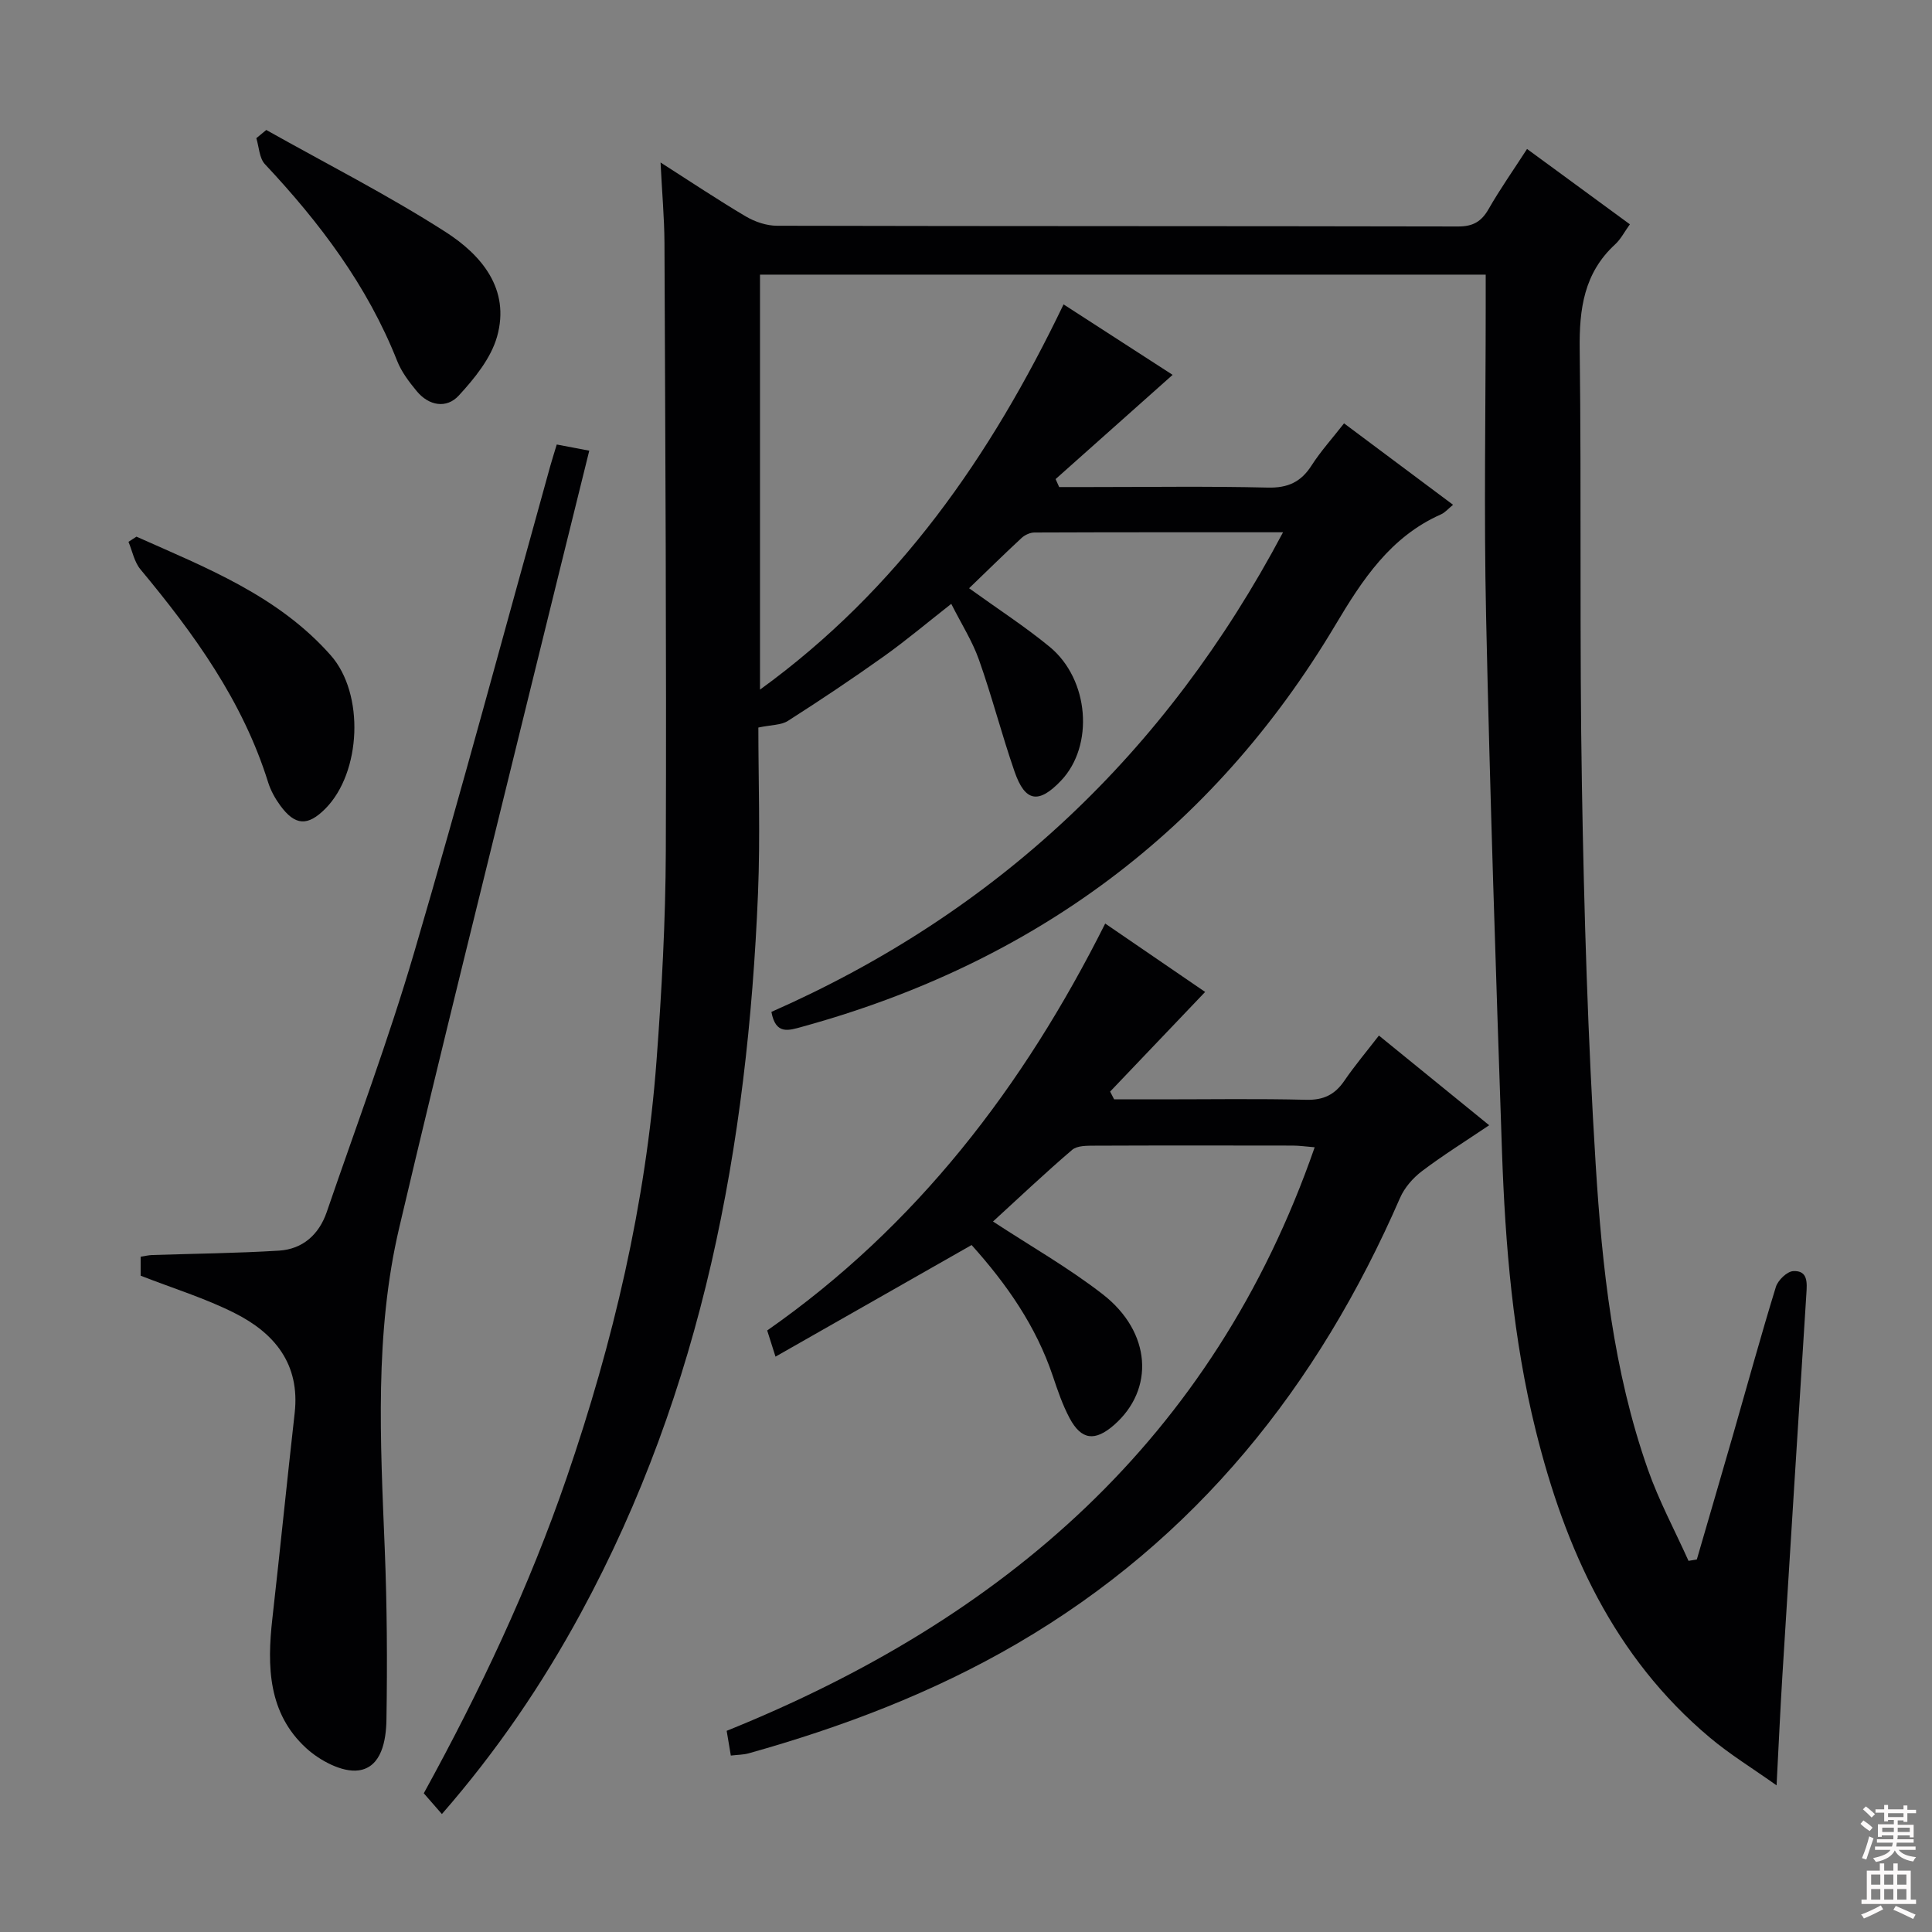 <svg enable-background="new 0 0 400 400" viewBox="0 0 400 400" xmlns="http://www.w3.org/2000/svg"><rect x="0" y="0" width="400" height="400" fill="#808080" stroke="none"/><g fill="#010103"><path d="m136.76 33.64c6.5 4.15 11.99 7.83 17.67 11.18 1.89 1.11 4.28 1.92 6.45 1.92 47 .11 93.99.05 140.99.15 3.08.01 4.84-1 6.33-3.61 2.38-4.16 5.16-8.1 7.96-12.44 7.16 5.25 14.08 10.32 21.29 15.6-1.12 1.55-1.88 3.07-3.05 4.15-6.46 5.93-7.45 13.38-7.34 21.74.38 30.16-.06 60.32.46 90.48.44 26.11 1.23 52.24 2.85 78.29 1.33 21.36 3.63 42.74 10.81 63.14 2.28 6.49 5.58 12.63 8.41 18.92.57-.1 1.14-.19 1.72-.29 2.51-8.63 5.03-17.25 7.52-25.88 2.93-10.19 5.73-20.42 8.85-30.56.43-1.38 2.31-3.2 3.6-3.26 3.08-.16 2.85 2.46 2.71 4.69-1.67 26.37-3.34 52.74-4.97 79.12-.44 7.13-.76 14.27-1.2 22.66-4.95-3.52-9.68-6.41-13.86-9.93-19.85-16.69-29.92-39.02-36-63.54-4.71-18.97-6.32-38.34-6.99-57.79-1.26-36.92-2.49-73.84-3.29-110.77-.47-21.45-.08-42.92-.08-64.38 0-1.98 0-3.96 0-6.37-50.25 0-100.12 0-150.25 0v85.92c28.66-20.79 47.74-48.31 62.85-79.76 7.83 5.06 15.43 9.97 22.58 14.59-8.15 7.26-16.19 14.42-24.23 21.58.25.55.49 1.1.74 1.65h6.19c12.33 0 24.67-.19 36.99.11 4.16.1 6.87-1.14 9.07-4.57 1.87-2.92 4.23-5.53 6.73-8.73 7.57 5.65 14.96 11.18 22.57 16.86-.98.8-1.65 1.61-2.51 1.99-10.46 4.64-16.26 13.51-21.87 22.93-25.42 42.64-62.53 69.97-110.27 83.12-2.92.81-5.59 1.77-6.48-3.05 46.52-20.5 81.61-53.42 105.93-99.3-17.91 0-34.68-.02-51.46.05-.89 0-1.97.49-2.64 1.1-3.64 3.37-7.17 6.85-10.9 10.44 5.99 4.32 11.56 7.92 16.66 12.11 8.24 6.77 9.25 20.49 2.38 27.72-4.62 4.86-7.44 4.45-9.62-1.85-2.66-7.66-4.67-15.54-7.38-23.18-1.37-3.87-3.64-7.42-5.73-11.57-4.9 3.84-9.29 7.54-13.94 10.86-6.5 4.63-13.14 9.07-19.86 13.36-1.42.91-3.47.82-6.14 1.39 0 10.75.41 22.53-.07 34.27-2.15 52.17-11.46 102.64-36.72 149.14-7.96 14.65-17.26 28.38-28.73 41.54-1.35-1.54-2.49-2.85-3.75-4.3 11.59-21.09 21.8-42.67 29.59-65.36 9.63-28.05 16.39-56.74 18.6-86.36 1.08-14.42 1.86-28.89 1.92-43.35.15-41.99-.11-83.98-.28-125.97-.03-5.14-.5-10.29-.81-16.6z"/><path d="m151.31 363.47c-.29-1.71-.53-3.15-.86-5.12 57.24-23.09 100.72-60.29 121.74-120.82-1.73-.14-3.13-.34-4.52-.35-13.66-.02-27.33-.04-40.99.02-1.6.01-3.65-.04-4.71.87-5.67 4.85-11.09 9.99-16.38 14.83 7.84 5.14 15.67 9.59 22.71 15.06 10.09 7.83 10.8 19.69 2.34 27.08-3.94 3.44-6.76 3.12-9.19-1.43-1.47-2.76-2.49-5.78-3.49-8.76-3.47-10.28-9.48-18.93-16.8-27.08-13.57 7.72-26.95 15.34-40.6 23.11-.66-2.07-1.14-3.61-1.72-5.42 30.87-21.57 53.03-50.44 69.98-84.25 7.56 5.18 14.79 10.13 20.69 14.16-6.51 6.82-13.09 13.72-19.67 20.63.28.54.55 1.07.83 1.61h9.78c10 0 20-.16 29.99.09 3.59.09 5.94-1.07 7.9-3.95 2.14-3.13 4.6-6.04 7.15-9.35 7.69 6.25 14.99 12.2 22.83 18.57-4.99 3.36-9.61 6.24-13.93 9.51-1.86 1.41-3.61 3.42-4.53 5.54-16.94 38.92-42.21 70.64-79.26 92.26-17.47 10.19-36.22 17.3-55.64 22.74-1.07.29-2.22.28-3.65.45z"/><path d="m29.12 264.12c0-1.06 0-2.37 0-3.93.83-.13 1.61-.32 2.39-.35 8.75-.29 17.52-.37 26.26-.91 4.93-.31 8.29-3.36 9.88-8 6.13-17.88 12.78-35.62 18.1-53.74 9.81-33.41 18.81-67.06 28.15-100.61.4-1.42.85-2.83 1.37-4.55 2.17.41 4.22.8 6.73 1.28-4.15 16.79-8.29 33.45-12.37 50.12-9.04 36.9-18.28 73.75-26.97 110.74-5.15 21.92-3.9 44.27-3 66.56.47 11.76.54 23.55.35 35.32-.07 4.27-1 9.85-5.78 10.49-3.4.45-8.03-2.04-10.84-4.61-7.89-7.23-8.12-16.93-7-26.82 1.6-14.18 3.02-28.38 4.62-42.56 1.14-10.14-4.17-16.55-12.45-20.7-6.04-3.05-12.59-5.06-19.44-7.73z"/><path d="m55.13 26.91c12.4 6.97 25.12 13.43 37.08 21.09 7.42 4.75 13.49 11.82 10.7 21.7-1.27 4.48-4.66 8.65-7.92 12.19-2.54 2.77-6.21 2.14-8.73-.93-1.57-1.9-3.14-3.97-4.03-6.23-6.17-15.6-16.03-28.64-27.38-40.74-1.17-1.25-1.22-3.56-1.78-5.38.68-.57 1.37-1.13 2.06-1.7z"/><path d="m28.25 111.11c14.45 6.44 29.33 12.23 40.22 24.56 7.05 7.97 6.33 24.24-1.09 31.74-3.66 3.69-6.28 3.57-9.36-.64-1.06-1.45-1.98-3.11-2.51-4.81-5.26-16.84-15.34-30.75-26.44-44.09-1.27-1.53-1.67-3.78-2.47-5.69.55-.36 1.1-.72 1.65-1.07z"/></g><path d="m385.2 377.6.6-.7c.6.4 1.3.9 1.9 1.5l-.6.7c-.8-.5-1.4-1-1.9-1.5zm.3 7.1c.6-1.4 1.1-2.9 1.5-4.5.3.1.6.3.9.4-.5 1.4-1 2.9-1.5 4.4zm.2-10.1.6-.6c.7.5 1.3 1.1 1.9 1.6l-.7.7c-.6-.6-1.2-1.2-1.8-1.7zm8.4-.8h.8v.9h1.8v.7h-1.8v1.8h-.8v-.3h-1.2v.9h3.3v2.6h-.8v-.4h-2.5c0 .3 0 .6-.1.8h3.4v.7h-3.5c0 .3-.1.6-.1.8h4v.7h-3.5c.7.9 1.9 1.3 3.6 1.5-.2.2-.4.5-.6.9-1.9-.3-3.2-1.1-3.8-2.3-.5 1.1-1.8 2-3.9 2.4-.2-.3-.4-.5-.6-.8 1.9-.4 3.1-.9 3.6-1.7h-3.2v-.7h3.5c.1-.2.1-.5.2-.8h-3.3v-.7h3.4c0-.2 0-.5 0-.8h-2.4v.3h-.8v-2.6h3.3v-.9h-1.2v.3h-.8v-1.8h-1.8v-.7h1.8v-.9h.8v.9h3.2zm-4.4 5.5h2.4c0-.3 0-.6 0-.9h-2.4zm1.2-3.1h3.2v-.8h-3.2zm4.4 2.2h-2.4v.9h2.5v-.9z" fill="#fcfafa"/><path d="m389.2 385.8h.9v1.5h1.9v-1.5h.9v1.5h2.7v6h1.1v.9h-11.3v-.9h1.1v-6h2.7zm.2 8.7.5.8c-1.2.6-2.5 1.3-4 1.9-.2-.3-.3-.6-.6-.8 1.6-.6 3-1.3 4.1-1.9zm-2-4.3h1.9v-2.1h-1.9zm0 3.1h1.9v-2.2h-1.9zm2.7-3.1h1.9v-2.1h-1.9zm0 3.1h1.9v-2.2h-1.9zm2.4 1.3c1.4.6 2.7 1.2 4.1 1.8l-.5.9c-1.5-.7-2.8-1.4-4.1-1.9zm2.2-6.5h-1.9v2.1h1.9zm-1.9 5.2h1.9v-2.2h-1.9z" fill="#fcfafa"/></svg>